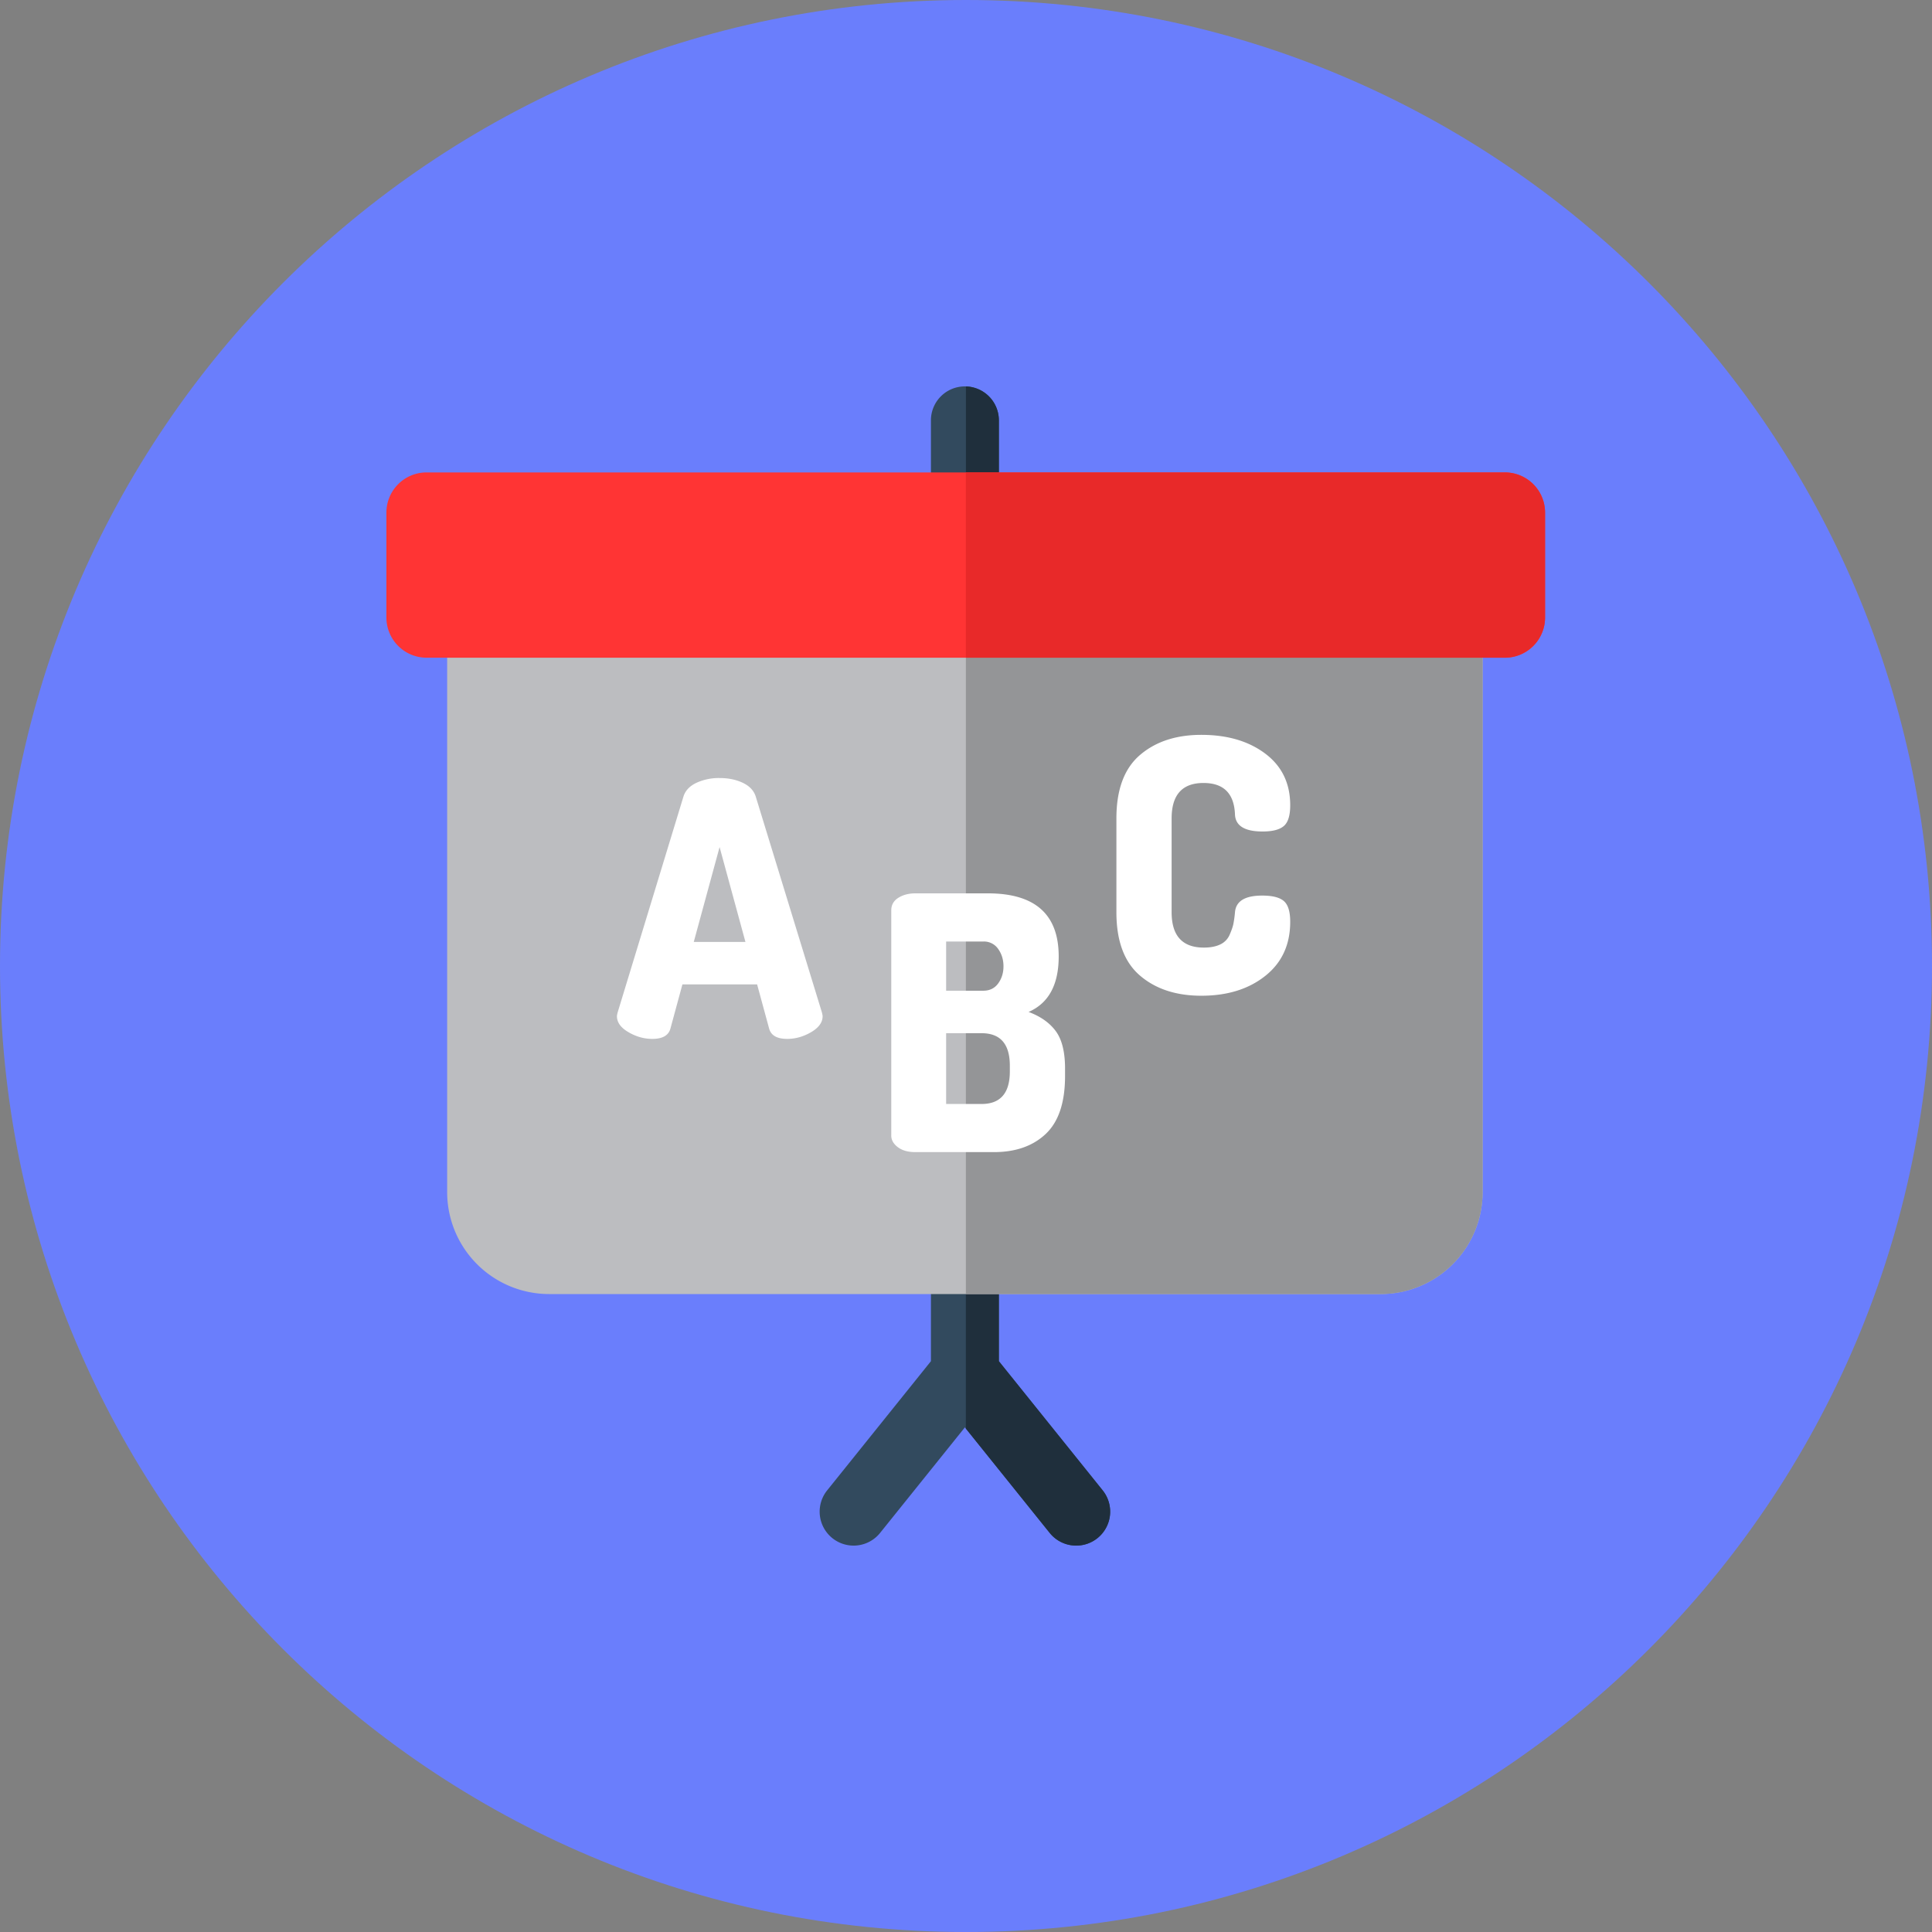 <svg xmlns="http://www.w3.org/2000/svg" width="100" height="100" fill="none"><rect width="100%" height="100%" fill="#808080" stroke="none"/><path fill="#6A7EFC" d="M50 100c27.614 0 50-22.386 50-50S77.614 0 50 0 0 22.386 0 50s22.386 50 50 50z"/><path fill="#324A5E" d="M56.805 79.613a1.756 1.756 0 0 1-2.472-.27l-4.34-5.4-.05-.063-4.39 5.464a1.757 1.757 0 1 1-2.74-2.202l5.372-6.687v-5.233a1.758 1.758 0 1 1 3.516 0v5.233l5.374 6.687a1.758 1.758 0 0 1-.27 2.471zM51.7 21.758v4.452c0 .954-.76 1.73-1.707 1.757l-.05.001a1.758 1.758 0 0 1-1.758-1.758v-4.452c0-.972.786-1.758 1.758-1.758l.05.001a1.756 1.756 0 0 1 1.708 1.757z"/><path fill="#1F2F3C" d="M49.995 27.967v-7.965a1.757 1.757 0 0 1 1.707 1.756v4.452c0 .954-.76 1.73-1.707 1.757zM56.805 79.614c-.325.26-.714.386-1.1.386a1.756 1.756 0 0 1-1.372-.656l-4.34-5.4V63.465a1.758 1.758 0 0 1 1.708 1.757v5.233l5.374 6.687a1.758 1.758 0 0 1-.27 2.472z"/><path fill="#BCBDC0" d="M76.74 30.526v31.18a5.28 5.28 0 0 1-5.272 5.274h-43.05a5.28 5.28 0 0 1-5.273-5.274v-31.18H76.74z"/><path fill="#949597" d="M76.74 30.526v31.18a5.28 5.28 0 0 1-5.272 5.274H49.994V30.526H76.74z"/><path fill="#FF3434" d="M79.972 26.53v5.433a2.082 2.082 0 0 1-2.08 2.08H22.08A2.082 2.082 0 0 1 20 31.962V26.53a2.08 2.08 0 0 1 2.079-2.078h55.814a2.08 2.08 0 0 1 2.079 2.078z"/><path fill="#fff" d="M31.933 52.6c0-.036.012-.103.037-.2l3.407-11.176c.098-.305.321-.54.67-.706a2.772 2.772 0 0 1 1.2-.247c.45 0 .851.082 1.2.247.347.165.57.4.668.706l3.426 11.175c.024.098.037.165.037.202 0 .318-.2.592-.596.824-.397.232-.81.348-1.237.348-.525 0-.836-.177-.934-.531l-.623-2.29h-3.866l-.622 2.29c-.098.354-.41.531-.935.531-.427 0-.84-.116-1.236-.348-.398-.231-.596-.506-.596-.824zm3.976-3.846h2.675l-1.338-4.91-1.337 4.91zM46.132 58.772V47.12c0-.28.122-.497.366-.65.244-.153.538-.23.88-.23h3.755c2.443 0 3.665 1.088 3.665 3.262 0 1.466-.52 2.424-1.558 2.876.623.232 1.093.565 1.411.999.317.433.476 1.078.476 1.932v.385c0 1.368-.333 2.367-.998 2.996-.666.629-1.56.943-2.684.943h-4.067c-.379 0-.681-.085-.907-.256-.226-.171-.34-.373-.34-.605zm2.84-7.493h1.923c.33 0 .587-.125.77-.376.183-.25.275-.546.275-.888 0-.342-.092-.641-.275-.898a.891.891 0 0 0-.77-.384h-1.923v2.546zm0 5.863h1.832c.977 0 1.465-.562 1.465-1.686v-.293c0-1.124-.488-1.685-1.465-1.685h-1.832v3.664zM57.785 47.216V42.36c0-1.49.406-2.583 1.219-3.28.812-.696 1.871-1.044 3.178-1.044 1.344 0 2.446.324 3.307.971.861.648 1.292 1.539 1.292 2.675 0 .525-.11.883-.33 1.072-.22.19-.586.284-1.1.284-.915 0-1.392-.287-1.428-.861-.037-1.1-.58-1.65-1.63-1.65-1.1 0-1.65.612-1.65 1.833v4.855c0 1.221.556 1.832 1.668 1.832.341 0 .625-.055.852-.165a.977.977 0 0 0 .485-.504c.098-.225.162-.412.192-.558a5.98 5.98 0 0 0 .083-.605c.049-.574.519-.86 1.41-.86.526 0 .898.094 1.118.283.22.19.33.547.33 1.072 0 1.185-.43 2.12-1.292 2.803-.86.684-1.963 1.026-3.307 1.026-1.307 0-2.366-.348-3.178-1.044-.813-.697-1.219-1.79-1.219-3.28z"/><path fill="#E82929" d="M79.972 26.53v5.433a2.082 2.082 0 0 1-2.079 2.08h-27.9v-9.59h27.9a2.08 2.08 0 0 1 2.079 2.077z"/></svg>